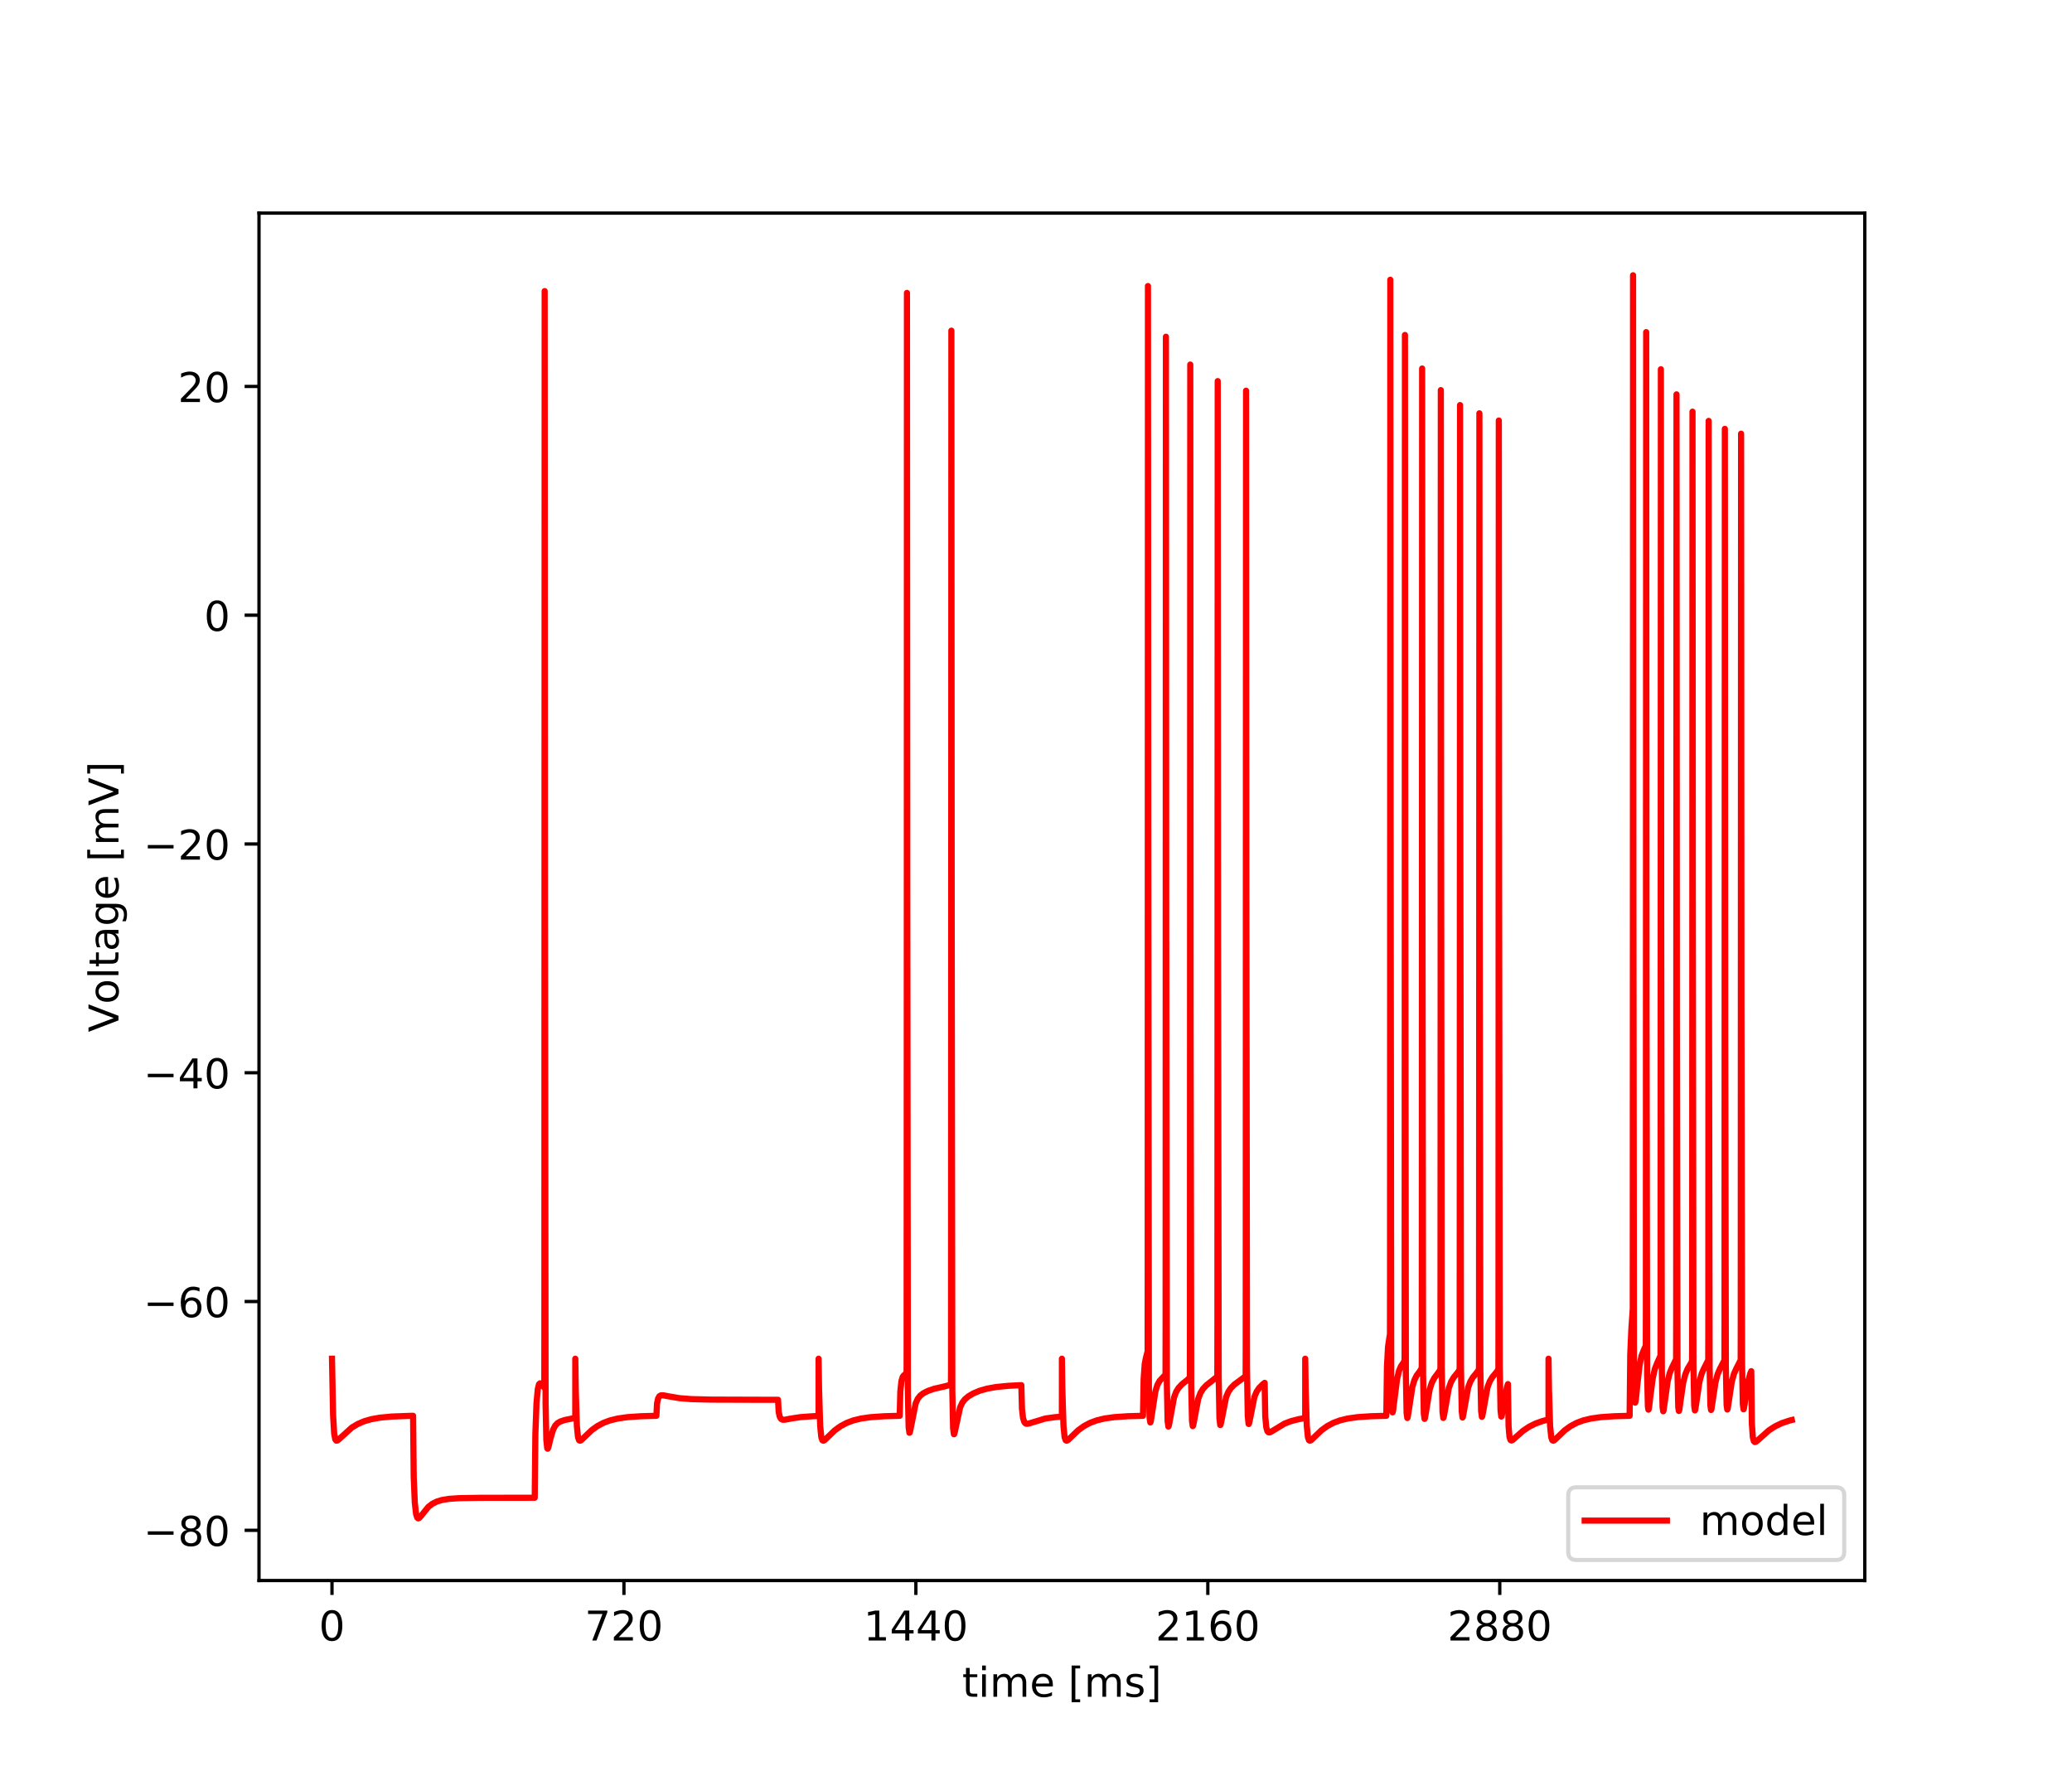 <?xml version="1.0" encoding="utf-8" standalone="no"?>
<!DOCTYPE svg PUBLIC "-//W3C//DTD SVG 1.1//EN"
  "http://www.w3.org/Graphics/SVG/1.1/DTD/svg11.dtd">
<!-- Created with matplotlib (http://matplotlib.org/) -->
<svg height="432pt" version="1.1" viewBox="0 0 504 432" width="504pt" xmlns="http://www.w3.org/2000/svg" xmlns:xlink="http://www.w3.org/1999/xlink">
 <defs>
  <style type="text/css">
*{stroke-linecap:butt;stroke-linejoin:round;}
  </style>
 </defs>
 <g id="figure_1">
  <g id="patch_1">
   <path d="M 0 432 
L 504 432 
L 504 0 
L 0 0 
z
" style="fill:#ffffff;"/>
  </g>
  <g id="axes_1">
   <g id="patch_2">
    <path d="M 63 384.48 
L 453.6 384.48 
L 453.6 51.84 
L 63 51.84 
z
" style="fill:#ffffff;"/>
   </g>
   <g id="matplotlib.axis_1">
    <g id="xtick_1">
     <g id="line2d_1">
      <defs>
       <path d="M 0 0 
L 0 3.5 
" id="m697c5f82a6" style="stroke:#000000;stroke-width:0.8;"/>
      </defs>
      <g>
       <use style="stroke:#000000;stroke-width:0.8;" x="80.755" xlink:href="#m697c5f82a6" y="384.48"/>
      </g>
     </g>
     <g id="text_1">
      <!-- 0 -->
      <defs>
       <path d="M 31.781 66.406 
Q 24.172 66.406 20.328 58.906 
Q 16.5 51.422 16.5 36.375 
Q 16.5 21.391 20.328 13.891 
Q 24.172 6.391 31.781 6.391 
Q 39.453 6.391 43.281 13.891 
Q 47.125 21.391 47.125 36.375 
Q 47.125 51.422 43.281 58.906 
Q 39.453 66.406 31.781 66.406 
z
M 31.781 74.219 
Q 44.047 74.219 50.516 64.516 
Q 56.984 54.828 56.984 36.375 
Q 56.984 17.969 50.516 8.266 
Q 44.047 -1.422 31.781 -1.422 
Q 19.531 -1.422 13.062 8.266 
Q 6.594 17.969 6.594 36.375 
Q 6.594 54.828 13.062 64.516 
Q 19.531 74.219 31.781 74.219 
z
" id="DejaVuSans-30"/>
      </defs>
      <g transform="translate(77.573 399.078)scale(0.1 -0.1)">
       <use xlink:href="#DejaVuSans-30"/>
      </g>
     </g>
    </g>
    <g id="xtick_2">
     <g id="line2d_2">
      <g>
       <use style="stroke:#000000;stroke-width:0.8;" x="151.768" xlink:href="#m697c5f82a6" y="384.48"/>
      </g>
     </g>
     <g id="text_2">
      <!-- 720 -->
      <defs>
       <path d="M 8.203 72.906 
L 55.078 72.906 
L 55.078 68.703 
L 28.609 0 
L 18.312 0 
L 43.219 64.594 
L 8.203 64.594 
z
" id="DejaVuSans-37"/>
       <path d="M 19.188 8.297 
L 53.609 8.297 
L 53.609 0 
L 7.328 0 
L 7.328 8.297 
Q 12.938 14.109 22.625 23.891 
Q 32.328 33.688 34.812 36.531 
Q 39.547 41.844 41.422 45.531 
Q 43.312 49.219 43.312 52.781 
Q 43.312 58.594 39.234 62.25 
Q 35.156 65.922 28.609 65.922 
Q 23.969 65.922 18.812 64.312 
Q 13.672 62.703 7.812 59.422 
L 7.812 69.391 
Q 13.766 71.781 18.938 73 
Q 24.125 74.219 28.422 74.219 
Q 39.75 74.219 46.484 68.547 
Q 53.219 62.891 53.219 53.422 
Q 53.219 48.922 51.531 44.891 
Q 49.859 40.875 45.406 35.406 
Q 44.188 33.984 37.641 27.219 
Q 31.109 20.453 19.188 8.297 
z
" id="DejaVuSans-32"/>
      </defs>
      <g transform="translate(142.224 399.078)scale(0.1 -0.1)">
       <use xlink:href="#DejaVuSans-37"/>
       <use x="63.623" xlink:href="#DejaVuSans-32"/>
       <use x="127.246" xlink:href="#DejaVuSans-30"/>
      </g>
     </g>
    </g>
    <g id="xtick_3">
     <g id="line2d_3">
      <g>
       <use style="stroke:#000000;stroke-width:0.8;" x="222.781" xlink:href="#m697c5f82a6" y="384.48"/>
      </g>
     </g>
     <g id="text_3">
      <!-- 1440 -->
      <defs>
       <path d="M 12.406 8.297 
L 28.516 8.297 
L 28.516 63.922 
L 10.984 60.406 
L 10.984 69.391 
L 28.422 72.906 
L 38.281 72.906 
L 38.281 8.297 
L 54.391 8.297 
L 54.391 0 
L 12.406 0 
z
" id="DejaVuSans-31"/>
       <path d="M 37.797 64.312 
L 12.891 25.391 
L 37.797 25.391 
z
M 35.203 72.906 
L 47.609 72.906 
L 47.609 25.391 
L 58.016 25.391 
L 58.016 17.188 
L 47.609 17.188 
L 47.609 0 
L 37.797 0 
L 37.797 17.188 
L 4.891 17.188 
L 4.891 26.703 
z
" id="DejaVuSans-34"/>
      </defs>
      <g transform="translate(210.056 399.078)scale(0.1 -0.1)">
       <use xlink:href="#DejaVuSans-31"/>
       <use x="63.623" xlink:href="#DejaVuSans-34"/>
       <use x="127.246" xlink:href="#DejaVuSans-34"/>
       <use x="190.869" xlink:href="#DejaVuSans-30"/>
      </g>
     </g>
    </g>
    <g id="xtick_4">
     <g id="line2d_4">
      <g>
       <use style="stroke:#000000;stroke-width:0.8;" x="293.794" xlink:href="#m697c5f82a6" y="384.48"/>
      </g>
     </g>
     <g id="text_4">
      <!-- 2160 -->
      <defs>
       <path d="M 33.016 40.375 
Q 26.375 40.375 22.484 35.828 
Q 18.609 31.297 18.609 23.391 
Q 18.609 15.531 22.484 10.953 
Q 26.375 6.391 33.016 6.391 
Q 39.656 6.391 43.531 10.953 
Q 47.406 15.531 47.406 23.391 
Q 47.406 31.297 43.531 35.828 
Q 39.656 40.375 33.016 40.375 
z
M 52.594 71.297 
L 52.594 62.312 
Q 48.875 64.062 45.094 64.984 
Q 41.312 65.922 37.594 65.922 
Q 27.828 65.922 22.672 59.328 
Q 17.531 52.734 16.797 39.406 
Q 19.672 43.656 24.016 45.922 
Q 28.375 48.188 33.594 48.188 
Q 44.578 48.188 50.953 41.516 
Q 57.328 34.859 57.328 23.391 
Q 57.328 12.156 50.688 5.359 
Q 44.047 -1.422 33.016 -1.422 
Q 20.359 -1.422 13.672 8.266 
Q 6.984 17.969 6.984 36.375 
Q 6.984 53.656 15.188 63.938 
Q 23.391 74.219 37.203 74.219 
Q 40.922 74.219 44.703 73.484 
Q 48.484 72.75 52.594 71.297 
z
" id="DejaVuSans-36"/>
      </defs>
      <g transform="translate(281.069 399.078)scale(0.1 -0.1)">
       <use xlink:href="#DejaVuSans-32"/>
       <use x="63.623" xlink:href="#DejaVuSans-31"/>
       <use x="127.246" xlink:href="#DejaVuSans-36"/>
       <use x="190.869" xlink:href="#DejaVuSans-30"/>
      </g>
     </g>
    </g>
    <g id="xtick_5">
     <g id="line2d_5">
      <g>
       <use style="stroke:#000000;stroke-width:0.8;" x="364.808" xlink:href="#m697c5f82a6" y="384.48"/>
      </g>
     </g>
     <g id="text_5">
      <!-- 2880 -->
      <defs>
       <path d="M 31.781 34.625 
Q 24.75 34.625 20.719 30.859 
Q 16.703 27.094 16.703 20.516 
Q 16.703 13.922 20.719 10.156 
Q 24.75 6.391 31.781 6.391 
Q 38.812 6.391 42.859 10.172 
Q 46.922 13.969 46.922 20.516 
Q 46.922 27.094 42.891 30.859 
Q 38.875 34.625 31.781 34.625 
z
M 21.922 38.812 
Q 15.578 40.375 12.031 44.719 
Q 8.5 49.078 8.5 55.328 
Q 8.5 64.062 14.719 69.141 
Q 20.953 74.219 31.781 74.219 
Q 42.672 74.219 48.875 69.141 
Q 55.078 64.062 55.078 55.328 
Q 55.078 49.078 51.531 44.719 
Q 48 40.375 41.703 38.812 
Q 48.828 37.156 52.797 32.312 
Q 56.781 27.484 56.781 20.516 
Q 56.781 9.906 50.312 4.234 
Q 43.844 -1.422 31.781 -1.422 
Q 19.734 -1.422 13.25 4.234 
Q 6.781 9.906 6.781 20.516 
Q 6.781 27.484 10.781 32.312 
Q 14.797 37.156 21.922 38.812 
z
M 18.312 54.391 
Q 18.312 48.734 21.844 45.562 
Q 25.391 42.391 31.781 42.391 
Q 38.141 42.391 41.719 45.562 
Q 45.312 48.734 45.312 54.391 
Q 45.312 60.062 41.719 63.234 
Q 38.141 66.406 31.781 66.406 
Q 25.391 66.406 21.844 63.234 
Q 18.312 60.062 18.312 54.391 
z
" id="DejaVuSans-38"/>
      </defs>
      <g transform="translate(352.083 399.078)scale(0.1 -0.1)">
       <use xlink:href="#DejaVuSans-32"/>
       <use x="63.623" xlink:href="#DejaVuSans-38"/>
       <use x="127.246" xlink:href="#DejaVuSans-38"/>
       <use x="190.869" xlink:href="#DejaVuSans-30"/>
      </g>
     </g>
    </g>
    <g id="text_6">
     <!-- time [ms] -->
     <defs>
      <path d="M 18.312 70.219 
L 18.312 54.688 
L 36.812 54.688 
L 36.812 47.703 
L 18.312 47.703 
L 18.312 18.016 
Q 18.312 11.328 20.141 9.422 
Q 21.969 7.516 27.594 7.516 
L 36.812 7.516 
L 36.812 0 
L 27.594 0 
Q 17.188 0 13.234 3.875 
Q 9.281 7.766 9.281 18.016 
L 9.281 47.703 
L 2.688 47.703 
L 2.688 54.688 
L 9.281 54.688 
L 9.281 70.219 
z
" id="DejaVuSans-74"/>
      <path d="M 9.422 54.688 
L 18.406 54.688 
L 18.406 0 
L 9.422 0 
z
M 9.422 75.984 
L 18.406 75.984 
L 18.406 64.594 
L 9.422 64.594 
z
" id="DejaVuSans-69"/>
      <path d="M 52 44.188 
Q 55.375 50.25 60.062 53.125 
Q 64.75 56 71.094 56 
Q 79.641 56 84.281 50.016 
Q 88.922 44.047 88.922 33.016 
L 88.922 0 
L 79.891 0 
L 79.891 32.719 
Q 79.891 40.578 77.094 44.375 
Q 74.312 48.188 68.609 48.188 
Q 61.625 48.188 57.562 43.547 
Q 53.516 38.922 53.516 30.906 
L 53.516 0 
L 44.484 0 
L 44.484 32.719 
Q 44.484 40.625 41.703 44.406 
Q 38.922 48.188 33.109 48.188 
Q 26.219 48.188 22.156 43.531 
Q 18.109 38.875 18.109 30.906 
L 18.109 0 
L 9.078 0 
L 9.078 54.688 
L 18.109 54.688 
L 18.109 46.188 
Q 21.188 51.219 25.484 53.609 
Q 29.781 56 35.688 56 
Q 41.656 56 45.828 52.969 
Q 50 49.953 52 44.188 
z
" id="DejaVuSans-6d"/>
      <path d="M 56.203 29.594 
L 56.203 25.203 
L 14.891 25.203 
Q 15.484 15.922 20.484 11.062 
Q 25.484 6.203 34.422 6.203 
Q 39.594 6.203 44.453 7.469 
Q 49.312 8.734 54.109 11.281 
L 54.109 2.781 
Q 49.266 0.734 44.188 -0.344 
Q 39.109 -1.422 33.891 -1.422 
Q 20.797 -1.422 13.156 6.188 
Q 5.516 13.812 5.516 26.812 
Q 5.516 40.234 12.766 48.109 
Q 20.016 56 32.328 56 
Q 43.359 56 49.781 48.891 
Q 56.203 41.797 56.203 29.594 
z
M 47.219 32.234 
Q 47.125 39.594 43.094 43.984 
Q 39.062 48.391 32.422 48.391 
Q 24.906 48.391 20.391 44.141 
Q 15.875 39.891 15.188 32.172 
z
" id="DejaVuSans-65"/>
      <path id="DejaVuSans-20"/>
      <path d="M 8.594 75.984 
L 29.297 75.984 
L 29.297 69 
L 17.578 69 
L 17.578 -6.203 
L 29.297 -6.203 
L 29.297 -13.188 
L 8.594 -13.188 
z
" id="DejaVuSans-5b"/>
      <path d="M 44.281 53.078 
L 44.281 44.578 
Q 40.484 46.531 36.375 47.5 
Q 32.281 48.484 27.875 48.484 
Q 21.188 48.484 17.844 46.438 
Q 14.5 44.391 14.5 40.281 
Q 14.5 37.156 16.891 35.375 
Q 19.281 33.594 26.516 31.984 
L 29.594 31.297 
Q 39.156 29.25 43.188 25.516 
Q 47.219 21.781 47.219 15.094 
Q 47.219 7.469 41.188 3.016 
Q 35.156 -1.422 24.609 -1.422 
Q 20.219 -1.422 15.453 -0.562 
Q 10.688 0.297 5.422 2 
L 5.422 11.281 
Q 10.406 8.688 15.234 7.391 
Q 20.062 6.109 24.812 6.109 
Q 31.156 6.109 34.562 8.281 
Q 37.984 10.453 37.984 14.406 
Q 37.984 18.062 35.516 20.016 
Q 33.062 21.969 24.703 23.781 
L 21.578 24.516 
Q 13.234 26.266 9.516 29.906 
Q 5.812 33.547 5.812 39.891 
Q 5.812 47.609 11.281 51.797 
Q 16.75 56 26.812 56 
Q 31.781 56 36.172 55.266 
Q 40.578 54.547 44.281 53.078 
z
" id="DejaVuSans-73"/>
      <path d="M 30.422 75.984 
L 30.422 -13.188 
L 9.719 -13.188 
L 9.719 -6.203 
L 21.391 -6.203 
L 21.391 69 
L 9.719 69 
L 9.719 75.984 
z
" id="DejaVuSans-5d"/>
     </defs>
     <g transform="translate(234.038 412.757)scale(0.1 -0.1)">
      <use xlink:href="#DejaVuSans-74"/>
      <use x="39.209" xlink:href="#DejaVuSans-69"/>
      <use x="66.992" xlink:href="#DejaVuSans-6d"/>
      <use x="164.404" xlink:href="#DejaVuSans-65"/>
      <use x="225.928" xlink:href="#DejaVuSans-20"/>
      <use x="257.715" xlink:href="#DejaVuSans-5b"/>
      <use x="296.729" xlink:href="#DejaVuSans-6d"/>
      <use x="394.141" xlink:href="#DejaVuSans-73"/>
      <use x="446.24" xlink:href="#DejaVuSans-5d"/>
     </g>
    </g>
   </g>
   <g id="matplotlib.axis_2">
    <g id="ytick_1">
     <g id="line2d_6">
      <defs>
       <path d="M 0 0 
L -3.5 0 
" id="ma9b5ba9f4e" style="stroke:#000000;stroke-width:0.8;"/>
      </defs>
      <g>
       <use style="stroke:#000000;stroke-width:0.8;" x="63" xlink:href="#ma9b5ba9f4e" y="372.259"/>
      </g>
     </g>
     <g id="text_7">
      <!-- −80 -->
      <defs>
       <path d="M 10.594 35.5 
L 73.188 35.5 
L 73.188 27.203 
L 10.594 27.203 
z
" id="DejaVuSans-2212"/>
      </defs>
      <g transform="translate(34.895 376.058)scale(0.1 -0.1)">
       <use xlink:href="#DejaVuSans-2212"/>
       <use x="83.789" xlink:href="#DejaVuSans-38"/>
       <use x="147.412" xlink:href="#DejaVuSans-30"/>
      </g>
     </g>
    </g>
    <g id="ytick_2">
     <g id="line2d_7">
      <g>
       <use style="stroke:#000000;stroke-width:0.8;" x="63" xlink:href="#ma9b5ba9f4e" y="316.609"/>
      </g>
     </g>
     <g id="text_8">
      <!-- −60 -->
      <g transform="translate(34.895 320.408)scale(0.1 -0.1)">
       <use xlink:href="#DejaVuSans-2212"/>
       <use x="83.789" xlink:href="#DejaVuSans-36"/>
       <use x="147.412" xlink:href="#DejaVuSans-30"/>
      </g>
     </g>
    </g>
    <g id="ytick_3">
     <g id="line2d_8">
      <g>
       <use style="stroke:#000000;stroke-width:0.8;" x="63" xlink:href="#ma9b5ba9f4e" y="260.958"/>
      </g>
     </g>
     <g id="text_9">
      <!-- −40 -->
      <g transform="translate(34.895 264.758)scale(0.1 -0.1)">
       <use xlink:href="#DejaVuSans-2212"/>
       <use x="83.789" xlink:href="#DejaVuSans-34"/>
       <use x="147.412" xlink:href="#DejaVuSans-30"/>
      </g>
     </g>
    </g>
    <g id="ytick_4">
     <g id="line2d_9">
      <g>
       <use style="stroke:#000000;stroke-width:0.8;" x="63" xlink:href="#ma9b5ba9f4e" y="205.308"/>
      </g>
     </g>
     <g id="text_10">
      <!-- −20 -->
      <g transform="translate(34.895 209.107)scale(0.1 -0.1)">
       <use xlink:href="#DejaVuSans-2212"/>
       <use x="83.789" xlink:href="#DejaVuSans-32"/>
       <use x="147.412" xlink:href="#DejaVuSans-30"/>
      </g>
     </g>
    </g>
    <g id="ytick_5">
     <g id="line2d_10">
      <g>
       <use style="stroke:#000000;stroke-width:0.8;" x="63" xlink:href="#ma9b5ba9f4e" y="149.657"/>
      </g>
     </g>
     <g id="text_11">
      <!-- 0 -->
      <g transform="translate(49.638 153.457)scale(0.1 -0.1)">
       <use xlink:href="#DejaVuSans-30"/>
      </g>
     </g>
    </g>
    <g id="ytick_6">
     <g id="line2d_11">
      <g>
       <use style="stroke:#000000;stroke-width:0.8;" x="63" xlink:href="#ma9b5ba9f4e" y="94.007"/>
      </g>
     </g>
     <g id="text_12">
      <!-- 20 -->
      <g transform="translate(43.275 97.806)scale(0.1 -0.1)">
       <use xlink:href="#DejaVuSans-32"/>
       <use x="63.623" xlink:href="#DejaVuSans-30"/>
      </g>
     </g>
    </g>
    <g id="text_13">
     <!-- Voltage [mV] -->
     <defs>
      <path d="M 28.609 0 
L 0.781 72.906 
L 11.078 72.906 
L 34.188 11.531 
L 57.328 72.906 
L 67.578 72.906 
L 39.797 0 
z
" id="DejaVuSans-56"/>
      <path d="M 30.609 48.391 
Q 23.391 48.391 19.188 42.75 
Q 14.984 37.109 14.984 27.297 
Q 14.984 17.484 19.156 11.844 
Q 23.344 6.203 30.609 6.203 
Q 37.797 6.203 41.984 11.859 
Q 46.188 17.531 46.188 27.297 
Q 46.188 37.016 41.984 42.703 
Q 37.797 48.391 30.609 48.391 
z
M 30.609 56 
Q 42.328 56 49.016 48.375 
Q 55.719 40.766 55.719 27.297 
Q 55.719 13.875 49.016 6.219 
Q 42.328 -1.422 30.609 -1.422 
Q 18.844 -1.422 12.172 6.219 
Q 5.516 13.875 5.516 27.297 
Q 5.516 40.766 12.172 48.375 
Q 18.844 56 30.609 56 
z
" id="DejaVuSans-6f"/>
      <path d="M 9.422 75.984 
L 18.406 75.984 
L 18.406 0 
L 9.422 0 
z
" id="DejaVuSans-6c"/>
      <path d="M 34.281 27.484 
Q 23.391 27.484 19.188 25 
Q 14.984 22.516 14.984 16.5 
Q 14.984 11.719 18.141 8.906 
Q 21.297 6.109 26.703 6.109 
Q 34.188 6.109 38.703 11.406 
Q 43.219 16.703 43.219 25.484 
L 43.219 27.484 
z
M 52.203 31.203 
L 52.203 0 
L 43.219 0 
L 43.219 8.297 
Q 40.141 3.328 35.547 0.953 
Q 30.953 -1.422 24.312 -1.422 
Q 15.922 -1.422 10.953 3.297 
Q 6 8.016 6 15.922 
Q 6 25.141 12.172 29.828 
Q 18.359 34.516 30.609 34.516 
L 43.219 34.516 
L 43.219 35.406 
Q 43.219 41.609 39.141 45 
Q 35.062 48.391 27.688 48.391 
Q 23 48.391 18.547 47.266 
Q 14.109 46.141 10.016 43.891 
L 10.016 52.203 
Q 14.938 54.109 19.578 55.047 
Q 24.219 56 28.609 56 
Q 40.484 56 46.344 49.844 
Q 52.203 43.703 52.203 31.203 
z
" id="DejaVuSans-61"/>
      <path d="M 45.406 27.984 
Q 45.406 37.75 41.375 43.109 
Q 37.359 48.484 30.078 48.484 
Q 22.859 48.484 18.828 43.109 
Q 14.797 37.75 14.797 27.984 
Q 14.797 18.266 18.828 12.891 
Q 22.859 7.516 30.078 7.516 
Q 37.359 7.516 41.375 12.891 
Q 45.406 18.266 45.406 27.984 
z
M 54.391 6.781 
Q 54.391 -7.172 48.188 -13.984 
Q 42 -20.797 29.203 -20.797 
Q 24.469 -20.797 20.266 -20.094 
Q 16.062 -19.391 12.109 -17.922 
L 12.109 -9.188 
Q 16.062 -11.328 19.922 -12.344 
Q 23.781 -13.375 27.781 -13.375 
Q 36.625 -13.375 41.016 -8.766 
Q 45.406 -4.156 45.406 5.172 
L 45.406 9.625 
Q 42.625 4.781 38.281 2.391 
Q 33.938 0 27.875 0 
Q 17.828 0 11.672 7.656 
Q 5.516 15.328 5.516 27.984 
Q 5.516 40.672 11.672 48.328 
Q 17.828 56 27.875 56 
Q 33.938 56 38.281 53.609 
Q 42.625 51.219 45.406 46.391 
L 45.406 54.688 
L 54.391 54.688 
z
" id="DejaVuSans-67"/>
     </defs>
     <g transform="translate(28.816 251.08)rotate(-90)scale(0.1 -0.1)">
      <use xlink:href="#DejaVuSans-56"/>
      <use x="68.299" xlink:href="#DejaVuSans-6f"/>
      <use x="129.48" xlink:href="#DejaVuSans-6c"/>
      <use x="157.264" xlink:href="#DejaVuSans-74"/>
      <use x="196.473" xlink:href="#DejaVuSans-61"/>
      <use x="257.752" xlink:href="#DejaVuSans-67"/>
      <use x="321.229" xlink:href="#DejaVuSans-65"/>
      <use x="382.752" xlink:href="#DejaVuSans-20"/>
      <use x="414.539" xlink:href="#DejaVuSans-5b"/>
      <use x="453.553" xlink:href="#DejaVuSans-6d"/>
      <use x="550.965" xlink:href="#DejaVuSans-56"/>
      <use x="619.373" xlink:href="#DejaVuSans-5d"/>
     </g>
    </g>
   </g>
   <g id="line2d_12">
    <path clip-path="url(#p6c0672eda9)" d="M 80.755 330.521 
L 81.021 344.282 
L 81.292 348.797 
L 81.558 350.144 
L 81.805 350.454 
L 82.052 350.423 
L 82.476 350.093 
L 85.582 347.267 
L 87.008 346.411 
L 88.551 345.745 
L 90.312 345.234 
L 92.452 344.852 
L 95.297 344.586 
L 99.677 344.422 
L 100.48 344.408 
L 100.633 359.252 
L 100.9 365.573 
L 101.205 368.286 
L 101.491 369.184 
L 101.733 369.36 
L 101.98 369.257 
L 102.404 368.779 
L 104.194 366.563 
L 105.146 365.827 
L 106.211 365.287 
L 107.503 364.889 
L 109.204 364.611 
L 111.774 364.437 
L 116.932 364.356 
L 130.069 364.339 
L 130.222 348.912 
L 130.503 341.283 
L 130.819 337.882 
L 131.11 336.738 
L 131.351 336.506 
L 131.573 336.592 
L 131.963 337.049 
L 132.372 337.51 
L 132.382 337.489 
L 132.397 336.882 
L 132.417 323.122 
L 132.486 70.812 
L 132.56 217.712 
L 132.708 341.433 
L 132.895 350.297 
L 133.112 352.299 
L 133.216 352.413 
L 133.255 352.38 
L 133.408 352 
L 133.926 349.827 
L 134.532 347.808 
L 135.05 346.799 
L 135.593 346.212 
L 136.288 345.799 
L 137.402 345.426 
L 139.336 345.033 
L 139.932 344.945 
L 139.937 330.521 
L 140.046 337.959 
L 140.322 346.898 
L 140.593 349.601 
L 140.85 350.344 
L 141.086 350.467 
L 141.377 350.335 
L 142.013 349.734 
L 143.917 347.91 
L 145.312 346.908 
L 146.777 346.13 
L 148.39 345.528 
L 150.274 345.07 
L 152.636 344.735 
L 155.925 344.51 
L 159.663 344.408 
L 159.816 341.438 
L 160.082 340.186 
L 160.398 339.642 
L 160.763 339.437 
L 161.3 339.418 
L 162.632 339.669 
L 165.329 340.123 
L 168.15 340.345 
L 172.944 340.468 
L 186.194 340.51 
L 189.252 340.511 
L 189.405 343.444 
L 189.666 344.63 
L 189.982 345.154 
L 190.352 345.354 
L 190.889 345.367 
L 192.309 345.093 
L 194.681 344.73 
L 197.749 344.508 
L 199.115 344.456 
L 199.12 330.521 
L 199.223 337.687 
L 199.5 346.814 
L 199.771 349.575 
L 200.032 350.344 
L 200.269 350.467 
L 200.56 350.335 
L 201.196 349.734 
L 203.1 347.91 
L 204.495 346.908 
L 205.96 346.13 
L 207.572 345.528 
L 209.456 345.07 
L 211.818 344.735 
L 215.108 344.51 
L 218.846 344.408 
L 218.999 338.472 
L 219.265 335.982 
L 219.571 334.934 
L 219.896 334.533 
L 220.517 334.08 
L 220.532 331.756 
L 220.582 207.189 
L 220.611 71.252 
L 220.685 213.897 
L 220.833 338.929 
L 221.021 347.222 
L 221.213 348.536 
L 221.277 348.498 
L 221.297 348.458 
L 221.459 347.78 
L 222.732 341.369 
L 223.245 340.253 
L 223.822 339.52 
L 224.581 338.928 
L 225.691 338.362 
L 227.244 337.829 
L 229.404 337.338 
L 231.165 336.889 
L 231.312 336.675 
L 231.332 333.358 
L 231.386 192.109 
L 231.416 80.433 
L 231.49 223.791 
L 231.643 338.206 
L 231.83 347.359 
L 232.028 348.882 
L 232.082 348.883 
L 232.121 348.819 
L 232.284 348.189 
L 233.542 342.345 
L 234.079 341.202 
L 234.7 340.396 
L 235.544 339.681 
L 236.742 338.969 
L 238.271 338.323 
L 240.091 337.801 
L 242.32 337.402 
L 245.278 337.112 
L 248.435 336.955 
L 248.583 342.654 
L 248.839 344.919 
L 249.145 345.9 
L 249.465 346.273 
L 249.83 346.366 
L 250.392 346.247 
L 254.273 345.065 
L 256.601 344.741 
L 258.298 344.605 
L 258.302 330.521 
L 258.411 337.959 
L 258.687 346.898 
L 258.958 349.601 
L 259.215 350.344 
L 259.452 350.467 
L 259.742 350.335 
L 260.379 349.734 
L 262.282 347.91 
L 263.678 346.908 
L 265.142 346.13 
L 266.755 345.528 
L 268.639 345.07 
L 271.001 344.735 
L 274.29 344.51 
L 278.028 344.408 
L 278.181 335.507 
L 278.443 331.83 
L 278.748 330.255 
L 279.148 328.759 
L 279.168 312.629 
L 279.232 69.581 
L 279.301 198.294 
L 279.454 337.456 
L 279.636 345.025 
L 279.809 346.024 
L 279.818 346.021 
L 279.902 345.827 
L 280.105 344.617 
L 281.032 338.521 
L 281.52 336.914 
L 282.028 335.966 
L 282.659 335.269 
L 283.492 334.403 
L 283.507 333.925 
L 283.527 321.338 
L 283.601 81.914 
L 283.675 225.036 
L 283.828 336.565 
L 284.015 345.74 
L 284.203 347.025 
L 284.277 346.924 
L 284.444 346.138 
L 285.569 339.959 
L 286.101 338.557 
L 286.703 337.591 
L 287.517 336.722 
L 288.907 335.61 
L 289.405 335.078 
L 289.425 334.748 
L 289.445 324.795 
L 289.524 88.685 
L 289.607 250.708 
L 289.76 337.177 
L 289.948 345.687 
L 290.135 346.926 
L 290.209 346.827 
L 290.382 346.036 
L 291.467 340.26 
L 292.004 338.847 
L 292.611 337.868 
L 293.429 336.985 
L 294.633 336.034 
L 296.087 334.882 
L 296.107 334.434 
L 296.127 322.44 
L 296.201 92.711 
L 296.28 230.055 
L 296.433 334.773 
L 296.62 345.066 
L 296.812 346.645 
L 296.862 346.636 
L 296.896 346.573 
L 297.059 345.878 
L 298.228 339.914 
L 298.765 338.613 
L 299.392 337.675 
L 300.25 336.809 
L 301.502 335.877 
L 302.977 334.773 
L 302.996 334.524 
L 303.016 326.752 
L 303.075 145.399 
L 303.095 95.038 
L 303.169 218.471 
L 303.322 332.732 
L 303.509 344.438 
L 303.707 346.374 
L 303.756 346.398 
L 303.805 346.323 
L 303.968 345.638 
L 305.132 339.815 
L 305.669 338.535 
L 306.296 337.611 
L 307.154 336.758 
L 307.617 336.389 
L 307.765 344.523 
L 308.007 347.185 
L 308.288 348.159 
L 308.564 348.437 
L 308.875 348.437 
L 309.393 348.17 
L 312.44 346.314 
L 314.077 345.69 
L 315.986 345.206 
L 317.48 344.955 
L 317.485 330.521 
L 317.594 337.959 
L 317.87 346.898 
L 318.141 349.601 
L 318.397 350.344 
L 318.634 350.467 
L 318.925 350.335 
L 319.561 349.734 
L 321.465 347.91 
L 322.86 346.908 
L 324.325 346.13 
L 325.938 345.528 
L 327.821 345.07 
L 330.184 344.735 
L 333.473 344.51 
L 337.211 344.408 
L 337.364 332.543 
L 337.625 327.662 
L 337.931 325.565 
L 338.099 324.567 
L 338.118 311.68 
L 338.183 68.053 
L 338.252 197.484 
L 338.409 336.395 
L 338.592 342.944 
L 338.725 343.573 
L 338.755 343.544 
L 338.863 343.11 
L 339.149 340.749 
L 339.815 335.536 
L 340.293 333.489 
L 340.772 332.354 
L 341.403 331.463 
L 341.644 330.982 
L 341.659 329.691 
L 341.684 281.837 
L 341.743 81.486 
L 341.812 202.01 
L 341.965 334.207 
L 342.147 343.739 
L 342.32 344.943 
L 342.33 344.941 
L 342.404 344.78 
L 342.591 343.669 
L 343.538 337.424 
L 344.051 335.708 
L 344.613 334.577 
L 345.442 333.462 
L 345.821 332.803 
L 345.836 331.595 
L 345.861 286.457 
L 345.925 89.642 
L 345.994 208.458 
L 346.152 334.325 
L 346.334 343.899 
L 346.512 345.155 
L 346.517 345.154 
L 346.591 345.016 
L 346.773 344.015 
L 347.74 338.07 
L 348.267 336.401 
L 348.859 335.25 
L 349.702 334.131 
L 350.358 333.204 
L 350.378 332.417 
L 350.403 298.297 
L 350.472 94.899 
L 350.536 198.424 
L 350.694 332.61 
L 350.881 343.399 
L 351.068 344.926 
L 351.137 344.839 
L 351.295 344.078 
L 352.42 337.647 
L 352.957 336.177 
L 353.588 335.091 
L 354.599 333.849 
L 355.033 333.196 
L 355.053 332.226 
L 355.078 291.059 
L 355.147 98.541 
L 355.211 202.332 
L 355.369 332.576 
L 355.556 343.321 
L 355.743 344.823 
L 355.813 344.736 
L 355.97 343.983 
L 357.105 337.561 
L 357.642 336.112 
L 358.278 335.035 
L 359.289 333.813 
L 359.743 333.123 
L 359.763 331.201 
L 359.797 255.707 
L 359.851 100.545 
L 359.925 221.251 
L 360.083 333.009 
L 360.271 343.178 
L 360.458 344.648 
L 360.527 344.563 
L 360.685 343.821 
L 361.819 337.501 
L 362.362 336.061 
L 363.003 334.991 
L 364.033 333.76 
L 364.462 333.12 
L 364.477 332.658 
L 364.497 320.469 
L 364.576 102.294 
L 364.645 216.159 
L 364.803 332.525 
L 364.99 343.045 
L 365.177 344.591 
L 365.237 344.543 
L 365.251 344.508 
L 365.409 343.77 
L 366.548 337.45 
L 366.8 336.698 
L 366.948 346.908 
L 367.175 349.556 
L 367.421 350.298 
L 367.653 350.418 
L 367.949 350.289 
L 368.649 349.665 
L 370.474 348.059 
L 371.963 347.06 
L 373.531 346.277 
L 375.267 345.661 
L 376.663 345.31 
L 376.668 330.521 
L 376.776 337.959 
L 377.052 346.898 
L 377.324 349.601 
L 377.58 350.344 
L 377.817 350.467 
L 378.108 350.335 
L 378.744 349.734 
L 380.647 347.91 
L 382.043 346.908 
L 383.508 346.13 
L 385.12 345.528 
L 387.004 345.07 
L 389.366 344.735 
L 392.656 344.51 
L 396.394 344.408 
L 396.547 329.58 
L 396.808 323.499 
L 397.158 318.388 
L 397.197 215.525 
L 397.232 66.96 
L 397.306 214.383 
L 397.454 334.505 
L 397.631 340.735 
L 397.74 341.213 
L 397.784 341.149 
L 397.908 340.487 
L 398.258 336.983 
L 398.835 331.989 
L 399.293 329.815 
L 399.757 328.616 
L 400.329 327.355 
L 400.349 319.512 
L 400.423 80.793 
L 400.507 247.557 
L 400.654 334.347 
L 400.837 342.155 
L 400.97 342.915 
L 401.005 342.882 
L 401.113 342.419 
L 401.424 339.795 
L 402.035 335.153 
L 402.533 333.002 
L 403.061 331.662 
L 403.904 329.776 
L 403.924 318.304 
L 403.998 89.821 
L 404.072 222.445 
L 404.225 332.981 
L 404.407 342.305 
L 404.56 343.306 
L 404.58 343.294 
L 404.669 343.012 
L 404.91 341.263 
L 405.63 336.1 
L 406.143 334.04 
L 406.7 332.683 
L 407.702 330.635 
L 407.721 321.641 
L 407.8 95.935 
L 407.884 248.057 
L 408.037 333.847 
L 408.224 342.335 
L 408.372 343.235 
L 408.397 343.216 
L 408.495 342.87 
L 408.777 340.796 
L 409.423 336.38 
L 409.94 334.33 
L 410.503 332.972 
L 411.39 331.494 
L 411.588 330.955 
L 411.602 328.601 
L 411.657 200.993 
L 411.691 100.14 
L 411.76 216.645 
L 411.918 332.146 
L 412.105 341.942 
L 412.273 343.095 
L 412.283 343.091 
L 412.362 342.89 
L 412.574 341.526 
L 413.373 336.148 
L 413.895 334.215 
L 414.472 332.903 
L 415.518 330.852 
L 415.538 322.19 
L 415.617 102.391 
L 415.7 244.144 
L 415.853 332.651 
L 416.041 341.911 
L 416.203 342.991 
L 416.218 342.983 
L 416.302 342.749 
L 416.529 341.251 
L 417.278 336.246 
L 417.801 334.284 
L 418.378 332.955 
L 419.458 330.891 
L 419.478 323.017 
L 419.557 104.322 
L 419.646 251.592 
L 419.798 332.559 
L 419.986 341.761 
L 420.149 342.878 
L 420.163 342.873 
L 420.247 342.652 
L 420.469 341.223 
L 421.238 336.161 
L 421.766 334.225 
L 422.348 332.913 
L 423.408 330.854 
L 423.428 322.186 
L 423.507 105.503 
L 423.591 243.319 
L 423.744 331.676 
L 423.931 341.595 
L 424.104 342.833 
L 424.113 342.829 
L 424.192 342.637 
L 424.399 341.349 
L 425.213 336.038 
L 425.741 334.151 
L 425.983 333.548 
L 426.13 346.286 
L 426.357 349.59 
L 426.609 350.579 
L 426.85 350.792 
L 427.122 350.723 
L 427.635 350.307 
L 430.293 347.931 
L 431.797 346.963 
L 433.395 346.2 
L 435.175 345.6 
L 435.845 345.428 
L 435.845 345.428 
" style="fill:none;stroke:#ff0000;stroke-linecap:square;stroke-width:1.5;"/>
   </g>
   <g id="patch_3">
    <path d="M 63 384.48 
L 63 51.84 
" style="fill:none;stroke:#000000;stroke-linecap:square;stroke-linejoin:miter;stroke-width:0.8;"/>
   </g>
   <g id="patch_4">
    <path d="M 453.6 384.48 
L 453.6 51.84 
" style="fill:none;stroke:#000000;stroke-linecap:square;stroke-linejoin:miter;stroke-width:0.8;"/>
   </g>
   <g id="patch_5">
    <path d="M 63 384.48 
L 453.6 384.48 
" style="fill:none;stroke:#000000;stroke-linecap:square;stroke-linejoin:miter;stroke-width:0.8;"/>
   </g>
   <g id="patch_6">
    <path d="M 63 51.84 
L 453.6 51.84 
" style="fill:none;stroke:#000000;stroke-linecap:square;stroke-linejoin:miter;stroke-width:0.8;"/>
   </g>
   <g id="legend_1">
    <g id="patch_7">
     <path d="M 383.461 379.48 
L 446.6 379.48 
Q 448.6 379.48 448.6 377.48 
L 448.6 363.802 
Q 448.6 361.802 446.6 361.802 
L 383.461 361.802 
Q 381.461 361.802 381.461 363.802 
L 381.461 377.48 
Q 381.461 379.48 383.461 379.48 
z
" style="fill:#ffffff;opacity:0.8;stroke:#cccccc;stroke-linejoin:miter;"/>
    </g>
    <g id="line2d_13">
     <path d="M 385.461 369.9 
L 405.461 369.9 
" style="fill:none;stroke:#ff0000;stroke-linecap:square;stroke-width:1.5;"/>
    </g>
    <g id="line2d_14"/>
    <g id="text_14">
     <!-- model -->
     <defs>
      <path d="M 45.406 46.391 
L 45.406 75.984 
L 54.391 75.984 
L 54.391 0 
L 45.406 0 
L 45.406 8.203 
Q 42.578 3.328 38.25 0.953 
Q 33.938 -1.422 27.875 -1.422 
Q 17.969 -1.422 11.734 6.484 
Q 5.516 14.406 5.516 27.297 
Q 5.516 40.188 11.734 48.094 
Q 17.969 56 27.875 56 
Q 33.938 56 38.25 53.625 
Q 42.578 51.266 45.406 46.391 
z
M 14.797 27.297 
Q 14.797 17.391 18.875 11.75 
Q 22.953 6.109 30.078 6.109 
Q 37.203 6.109 41.297 11.75 
Q 45.406 17.391 45.406 27.297 
Q 45.406 37.203 41.297 42.844 
Q 37.203 48.484 30.078 48.484 
Q 22.953 48.484 18.875 42.844 
Q 14.797 37.203 14.797 27.297 
z
" id="DejaVuSans-64"/>
     </defs>
     <g transform="translate(413.461 373.4)scale(0.1 -0.1)">
      <use xlink:href="#DejaVuSans-6d"/>
      <use x="97.412" xlink:href="#DejaVuSans-6f"/>
      <use x="158.594" xlink:href="#DejaVuSans-64"/>
      <use x="222.07" xlink:href="#DejaVuSans-65"/>
      <use x="283.594" xlink:href="#DejaVuSans-6c"/>
     </g>
    </g>
   </g>
  </g>
 </g>
 <defs>
  <clipPath id="p6c0672eda9">
   <rect height="332.64" width="390.6" x="63" y="51.84"/>
  </clipPath>
 </defs>
</svg>
